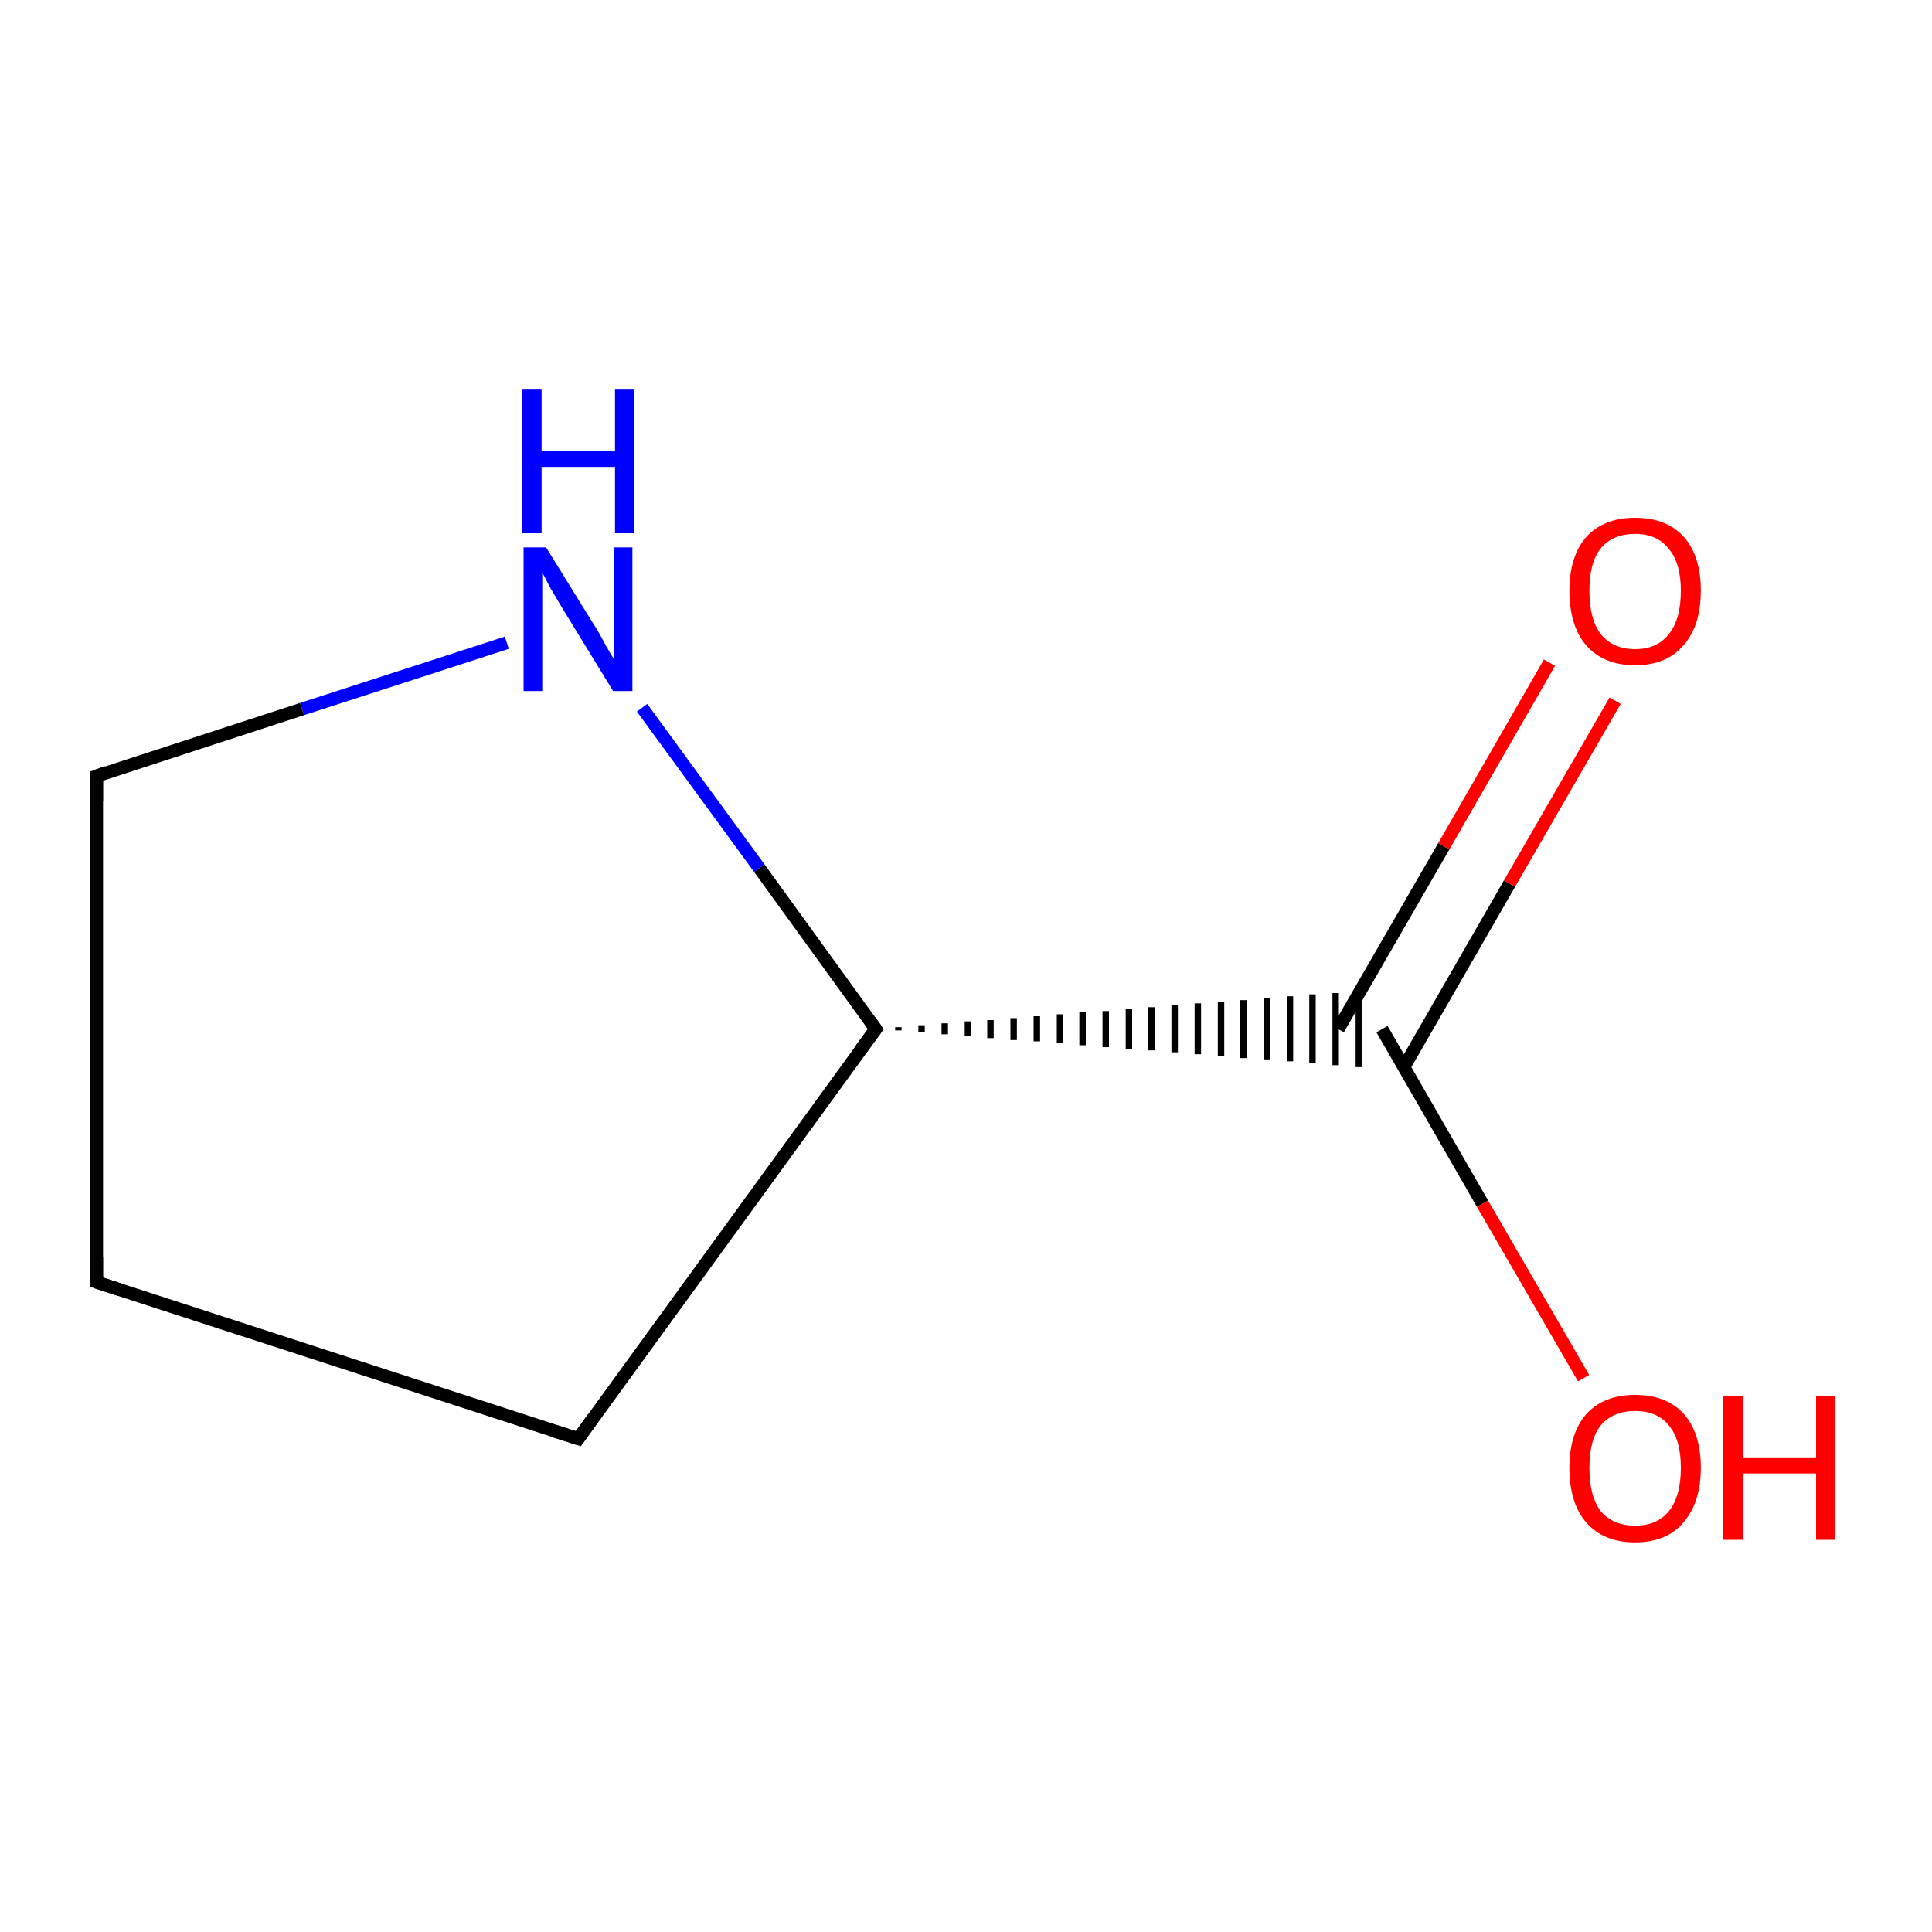 <?xml version='1.0' encoding='iso-8859-1'?>
<svg version='1.1' baseProfile='full'
              xmlns='http://www.w3.org/2000/svg'
                      xmlns:rdkit='http://www.rdkit.org/xml'
                      xmlns:xlink='http://www.w3.org/1999/xlink'
                  xml:space='preserve'
width='300px' height='300px' viewBox='0 0 300 300'>
<!-- END OF HEADER -->
<rect style='opacity:1.0;fill:#FFFFFF;stroke:none' width='300.0' height='300.0' x='0.0' y='0.0'> </rect>
<path class='bond-0 atom-0 atom-1' d='M 15.0,199.1 L 89.8,223.4' style='fill:none;fill-rule:evenodd;stroke:#000000;stroke-width:2.0px;stroke-linecap:butt;stroke-linejoin:miter;stroke-opacity:1' />
<path class='bond-1 atom-1 atom-2' d='M 89.8,223.4 L 136.0,159.8' style='fill:none;fill-rule:evenodd;stroke:#000000;stroke-width:2.0px;stroke-linecap:butt;stroke-linejoin:miter;stroke-opacity:1' />
<path class='bond-2 atom-2 atom-3' d='M 136.0,159.8 L 117.9,134.8' style='fill:none;fill-rule:evenodd;stroke:#000000;stroke-width:2.0px;stroke-linecap:butt;stroke-linejoin:miter;stroke-opacity:1' />
<path class='bond-2 atom-2 atom-3' d='M 117.9,134.8 L 99.7,109.9' style='fill:none;fill-rule:evenodd;stroke:#0000FF;stroke-width:2.0px;stroke-linecap:butt;stroke-linejoin:miter;stroke-opacity:1' />
<path class='bond-3 atom-3 atom-4' d='M 78.7,99.8 L 46.9,110.1' style='fill:none;fill-rule:evenodd;stroke:#0000FF;stroke-width:2.0px;stroke-linecap:butt;stroke-linejoin:miter;stroke-opacity:1' />
<path class='bond-3 atom-3 atom-4' d='M 46.9,110.1 L 15.0,120.5' style='fill:none;fill-rule:evenodd;stroke:#000000;stroke-width:2.0px;stroke-linecap:butt;stroke-linejoin:miter;stroke-opacity:1' />
<path class='bond-4 atom-2 atom-5' d='M 139.5,160.0 L 139.5,159.5' style='fill:none;fill-rule:evenodd;stroke:#000000;stroke-width:1.0px;stroke-linecap:butt;stroke-linejoin:miter;stroke-opacity:1' />
<path class='bond-4 atom-2 atom-5' d='M 143.1,160.3 L 143.1,159.2' style='fill:none;fill-rule:evenodd;stroke:#000000;stroke-width:1.0px;stroke-linecap:butt;stroke-linejoin:miter;stroke-opacity:1' />
<path class='bond-4 atom-2 atom-5' d='M 146.7,160.6 L 146.7,158.9' style='fill:none;fill-rule:evenodd;stroke:#000000;stroke-width:1.0px;stroke-linecap:butt;stroke-linejoin:miter;stroke-opacity:1' />
<path class='bond-4 atom-2 atom-5' d='M 150.3,160.9 L 150.3,158.6' style='fill:none;fill-rule:evenodd;stroke:#000000;stroke-width:1.0px;stroke-linecap:butt;stroke-linejoin:miter;stroke-opacity:1' />
<path class='bond-4 atom-2 atom-5' d='M 153.8,161.2 L 153.8,158.4' style='fill:none;fill-rule:evenodd;stroke:#000000;stroke-width:1.0px;stroke-linecap:butt;stroke-linejoin:miter;stroke-opacity:1' />
<path class='bond-4 atom-2 atom-5' d='M 157.4,161.5 L 157.4,158.1' style='fill:none;fill-rule:evenodd;stroke:#000000;stroke-width:1.0px;stroke-linecap:butt;stroke-linejoin:miter;stroke-opacity:1' />
<path class='bond-4 atom-2 atom-5' d='M 161.0,161.7 L 161.0,157.8' style='fill:none;fill-rule:evenodd;stroke:#000000;stroke-width:1.0px;stroke-linecap:butt;stroke-linejoin:miter;stroke-opacity:1' />
<path class='bond-4 atom-2 atom-5' d='M 164.6,162.0 L 164.6,157.5' style='fill:none;fill-rule:evenodd;stroke:#000000;stroke-width:1.0px;stroke-linecap:butt;stroke-linejoin:miter;stroke-opacity:1' />
<path class='bond-4 atom-2 atom-5' d='M 168.1,162.3 L 168.1,157.2' style='fill:none;fill-rule:evenodd;stroke:#000000;stroke-width:1.0px;stroke-linecap:butt;stroke-linejoin:miter;stroke-opacity:1' />
<path class='bond-4 atom-2 atom-5' d='M 171.7,162.6 L 171.7,157.0' style='fill:none;fill-rule:evenodd;stroke:#000000;stroke-width:1.0px;stroke-linecap:butt;stroke-linejoin:miter;stroke-opacity:1' />
<path class='bond-4 atom-2 atom-5' d='M 175.3,162.9 L 175.3,156.7' style='fill:none;fill-rule:evenodd;stroke:#000000;stroke-width:1.0px;stroke-linecap:butt;stroke-linejoin:miter;stroke-opacity:1' />
<path class='bond-4 atom-2 atom-5' d='M 178.8,163.1 L 178.8,156.4' style='fill:none;fill-rule:evenodd;stroke:#000000;stroke-width:1.0px;stroke-linecap:butt;stroke-linejoin:miter;stroke-opacity:1' />
<path class='bond-4 atom-2 atom-5' d='M 182.4,163.4 L 182.4,156.1' style='fill:none;fill-rule:evenodd;stroke:#000000;stroke-width:1.0px;stroke-linecap:butt;stroke-linejoin:miter;stroke-opacity:1' />
<path class='bond-4 atom-2 atom-5' d='M 186.0,163.7 L 186.0,155.8' style='fill:none;fill-rule:evenodd;stroke:#000000;stroke-width:1.0px;stroke-linecap:butt;stroke-linejoin:miter;stroke-opacity:1' />
<path class='bond-4 atom-2 atom-5' d='M 189.6,164.0 L 189.6,155.6' style='fill:none;fill-rule:evenodd;stroke:#000000;stroke-width:1.0px;stroke-linecap:butt;stroke-linejoin:miter;stroke-opacity:1' />
<path class='bond-4 atom-2 atom-5' d='M 193.1,164.3 L 193.1,155.3' style='fill:none;fill-rule:evenodd;stroke:#000000;stroke-width:1.0px;stroke-linecap:butt;stroke-linejoin:miter;stroke-opacity:1' />
<path class='bond-4 atom-2 atom-5' d='M 196.7,164.5 L 196.7,155.0' style='fill:none;fill-rule:evenodd;stroke:#000000;stroke-width:1.0px;stroke-linecap:butt;stroke-linejoin:miter;stroke-opacity:1' />
<path class='bond-4 atom-2 atom-5' d='M 200.3,164.8 L 200.3,154.7' style='fill:none;fill-rule:evenodd;stroke:#000000;stroke-width:1.0px;stroke-linecap:butt;stroke-linejoin:miter;stroke-opacity:1' />
<path class='bond-4 atom-2 atom-5' d='M 203.8,165.1 L 203.8,154.4' style='fill:none;fill-rule:evenodd;stroke:#000000;stroke-width:1.0px;stroke-linecap:butt;stroke-linejoin:miter;stroke-opacity:1' />
<path class='bond-4 atom-2 atom-5' d='M 207.4,165.4 L 207.4,154.2' style='fill:none;fill-rule:evenodd;stroke:#000000;stroke-width:1.0px;stroke-linecap:butt;stroke-linejoin:miter;stroke-opacity:1' />
<path class='bond-4 atom-2 atom-5' d='M 211.0,165.7 L 211.0,153.9' style='fill:none;fill-rule:evenodd;stroke:#000000;stroke-width:1.0px;stroke-linecap:butt;stroke-linejoin:miter;stroke-opacity:1' />
<path class='bond-5 atom-5 atom-6' d='M 218.0,165.7 L 234.4,137.2' style='fill:none;fill-rule:evenodd;stroke:#000000;stroke-width:2.0px;stroke-linecap:butt;stroke-linejoin:miter;stroke-opacity:1' />
<path class='bond-5 atom-5 atom-6' d='M 234.4,137.2 L 250.8,108.8' style='fill:none;fill-rule:evenodd;stroke:#FF0000;stroke-width:2.0px;stroke-linecap:butt;stroke-linejoin:miter;stroke-opacity:1' />
<path class='bond-5 atom-5 atom-6' d='M 207.8,159.8 L 224.2,131.4' style='fill:none;fill-rule:evenodd;stroke:#000000;stroke-width:2.0px;stroke-linecap:butt;stroke-linejoin:miter;stroke-opacity:1' />
<path class='bond-5 atom-5 atom-6' d='M 224.2,131.4 L 240.6,102.9' style='fill:none;fill-rule:evenodd;stroke:#FF0000;stroke-width:2.0px;stroke-linecap:butt;stroke-linejoin:miter;stroke-opacity:1' />
<path class='bond-6 atom-5 atom-7' d='M 214.6,159.8 L 230.2,186.9' style='fill:none;fill-rule:evenodd;stroke:#000000;stroke-width:2.0px;stroke-linecap:butt;stroke-linejoin:miter;stroke-opacity:1' />
<path class='bond-6 atom-5 atom-7' d='M 230.2,186.9 L 245.9,214.0' style='fill:none;fill-rule:evenodd;stroke:#FF0000;stroke-width:2.0px;stroke-linecap:butt;stroke-linejoin:miter;stroke-opacity:1' />
<path class='bond-7 atom-4 atom-0' d='M 15.0,120.5 L 15.0,199.1' style='fill:none;fill-rule:evenodd;stroke:#000000;stroke-width:2.0px;stroke-linecap:butt;stroke-linejoin:miter;stroke-opacity:1' />
<path d='M 18.7,200.3 L 15.0,199.1 L 15.0,195.1' style='fill:none;stroke:#000000;stroke-width:2.0px;stroke-linecap:butt;stroke-linejoin:miter;stroke-miterlimit:10;stroke-opacity:1;' />
<path d='M 86.0,222.2 L 89.8,223.4 L 92.1,220.2' style='fill:none;stroke:#000000;stroke-width:2.0px;stroke-linecap:butt;stroke-linejoin:miter;stroke-miterlimit:10;stroke-opacity:1;' />
<path d='M 133.7,162.9 L 136.0,159.8 L 135.1,158.5' style='fill:none;stroke:#000000;stroke-width:2.0px;stroke-linecap:butt;stroke-linejoin:miter;stroke-miterlimit:10;stroke-opacity:1;' />
<path d='M 16.6,119.9 L 15.0,120.5 L 15.0,124.4' style='fill:none;stroke:#000000;stroke-width:2.0px;stroke-linecap:butt;stroke-linejoin:miter;stroke-miterlimit:10;stroke-opacity:1;' />
<path class='atom-3' d='M 84.8 85.0
L 92.1 96.8
Q 92.9 98.0, 94.0 100.1
Q 95.2 102.2, 95.3 102.3
L 95.3 85.0
L 98.2 85.0
L 98.2 107.3
L 95.2 107.3
L 87.3 94.4
Q 86.4 92.9, 85.4 91.2
Q 84.5 89.4, 84.2 88.9
L 84.2 107.3
L 81.3 107.3
L 81.3 85.0
L 84.8 85.0
' fill='#0000FF'/>
<path class='atom-3' d='M 81.1 60.5
L 84.1 60.5
L 84.1 70.0
L 95.5 70.0
L 95.5 60.5
L 98.5 60.5
L 98.5 82.8
L 95.5 82.8
L 95.5 72.5
L 84.1 72.5
L 84.1 82.8
L 81.1 82.8
L 81.1 60.5
' fill='#0000FF'/>
<path class='atom-6' d='M 243.7 91.7
Q 243.7 86.4, 246.3 83.4
Q 249.0 80.4, 253.9 80.4
Q 258.8 80.4, 261.5 83.4
Q 264.1 86.4, 264.1 91.7
Q 264.1 97.2, 261.4 100.2
Q 258.8 103.3, 253.9 103.3
Q 249.0 103.3, 246.3 100.2
Q 243.7 97.2, 243.7 91.7
M 253.9 100.8
Q 257.3 100.8, 259.1 98.5
Q 261.0 96.2, 261.0 91.7
Q 261.0 87.4, 259.1 85.2
Q 257.3 82.9, 253.9 82.9
Q 250.5 82.9, 248.6 85.1
Q 246.8 87.3, 246.8 91.7
Q 246.8 96.2, 248.6 98.5
Q 250.5 100.8, 253.9 100.8
' fill='#FF0000'/>
<path class='atom-7' d='M 243.7 227.9
Q 243.7 222.6, 246.3 219.6
Q 249.0 216.6, 253.9 216.6
Q 258.8 216.6, 261.5 219.6
Q 264.1 222.6, 264.1 227.9
Q 264.1 233.3, 261.4 236.4
Q 258.8 239.5, 253.9 239.5
Q 249.0 239.5, 246.3 236.4
Q 243.7 233.4, 243.7 227.9
M 253.9 236.9
Q 257.3 236.9, 259.1 234.7
Q 261.0 232.4, 261.0 227.9
Q 261.0 223.5, 259.1 221.3
Q 257.3 219.1, 253.9 219.1
Q 250.5 219.1, 248.6 221.3
Q 246.8 223.5, 246.8 227.9
Q 246.8 232.4, 248.6 234.7
Q 250.5 236.9, 253.9 236.9
' fill='#FF0000'/>
<path class='atom-7' d='M 267.6 216.8
L 270.6 216.8
L 270.6 226.3
L 282.0 226.3
L 282.0 216.8
L 285.0 216.8
L 285.0 239.1
L 282.0 239.1
L 282.0 228.8
L 270.6 228.8
L 270.6 239.1
L 267.6 239.1
L 267.6 216.8
' fill='#FF0000'/>
</svg>
